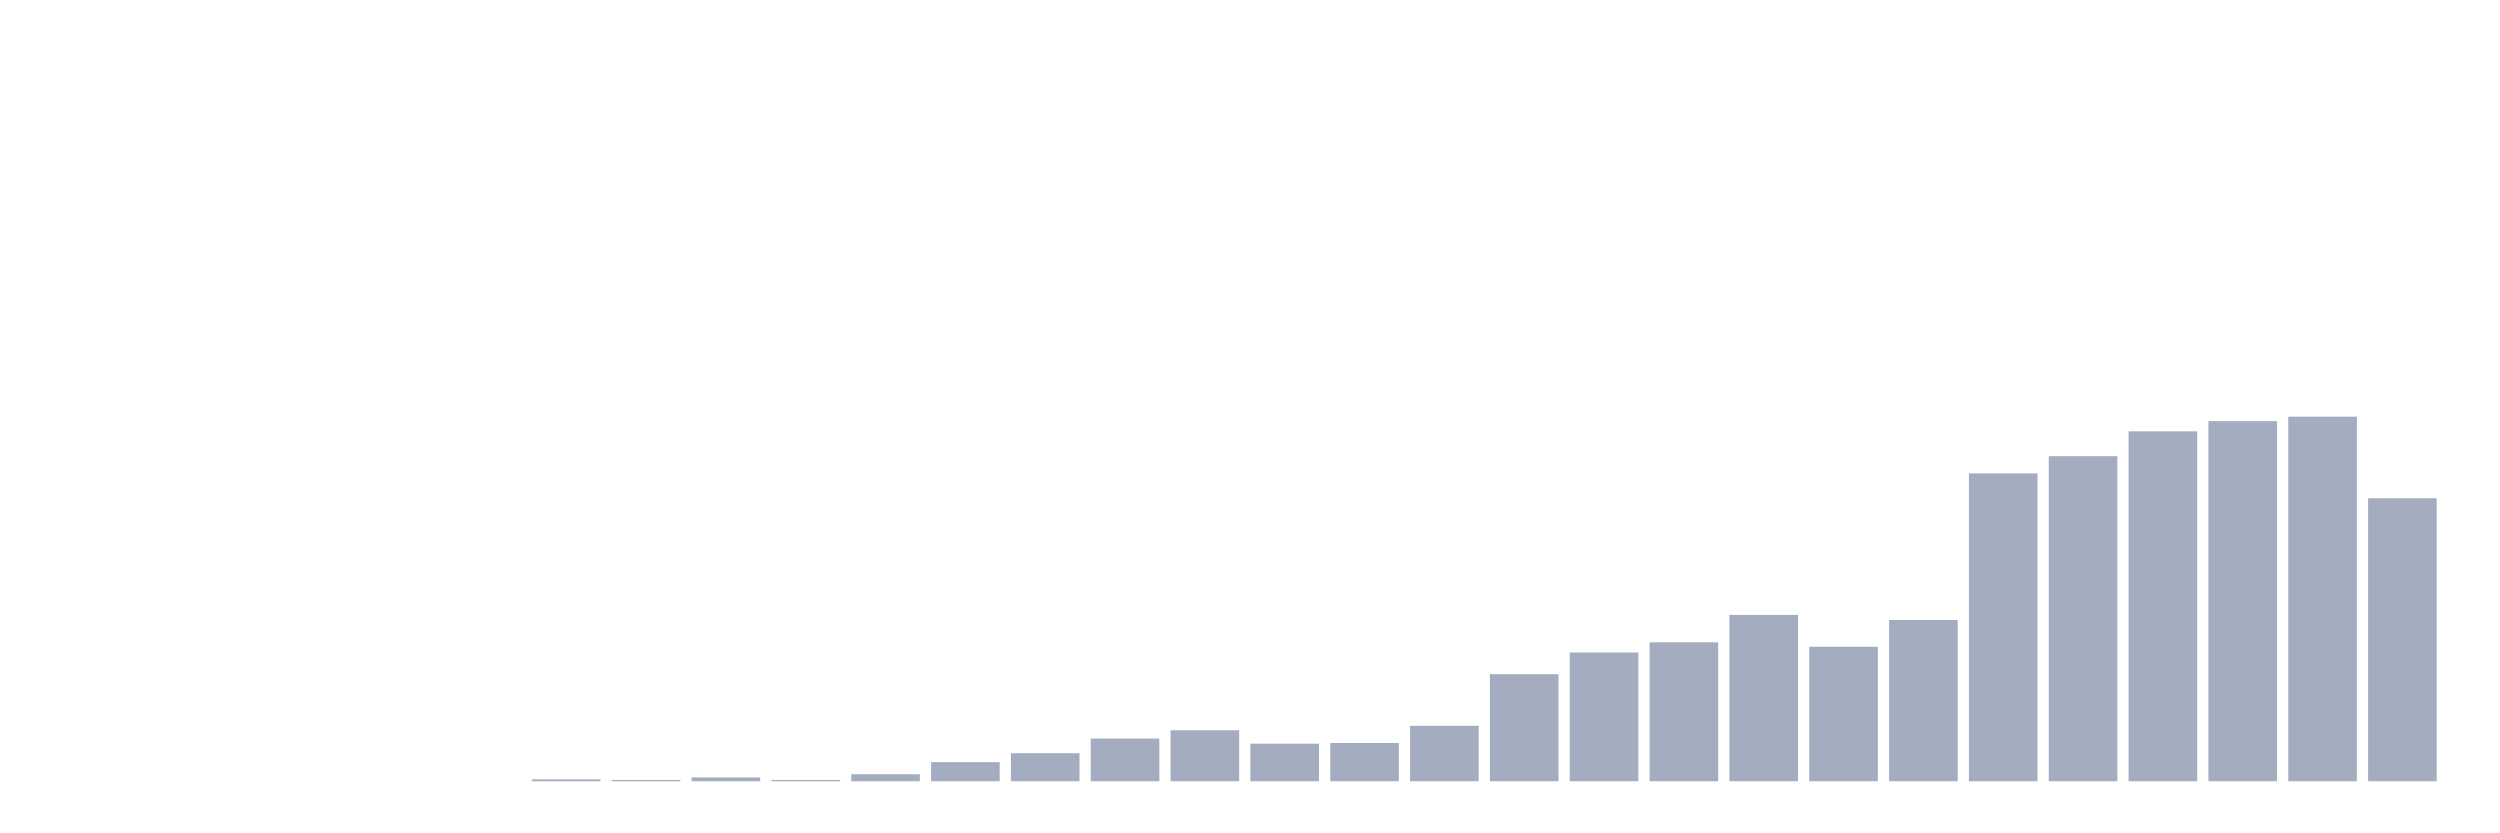 <svg xmlns="http://www.w3.org/2000/svg" viewBox="0 0 480 160"><g transform="translate(10,10)"><rect class="bar" x="0.153" width="13.175" y="140" height="0" fill="rgb(164,173,192)"></rect><rect class="bar" x="15.482" width="13.175" y="140" height="0" fill="rgb(164,173,192)"></rect><rect class="bar" x="30.81" width="13.175" y="140" height="0" fill="rgb(164,173,192)"></rect><rect class="bar" x="46.138" width="13.175" y="140" height="0" fill="rgb(164,173,192)"></rect><rect class="bar" x="61.466" width="13.175" y="140" height="0" fill="rgb(164,173,192)"></rect><rect class="bar" x="76.794" width="13.175" y="140" height="0" fill="rgb(164,173,192)"></rect><rect class="bar" x="92.123" width="13.175" y="139.633" height="0.367" fill="rgb(164,173,192)"></rect><rect class="bar" x="107.451" width="13.175" y="139.755" height="0.245" fill="rgb(164,173,192)"></rect><rect class="bar" x="122.779" width="13.175" y="139.266" height="0.734" fill="rgb(164,173,192)"></rect><rect class="bar" x="138.107" width="13.175" y="139.755" height="0.245" fill="rgb(164,173,192)"></rect><rect class="bar" x="153.436" width="13.175" y="138.654" height="1.346" fill="rgb(164,173,192)"></rect><rect class="bar" x="168.764" width="13.175" y="136.329" height="3.671" fill="rgb(164,173,192)"></rect><rect class="bar" x="184.092" width="13.175" y="134.615" height="5.385" fill="rgb(164,173,192)"></rect><rect class="bar" x="199.42" width="13.175" y="131.801" height="8.199" fill="rgb(164,173,192)"></rect><rect class="bar" x="214.748" width="13.175" y="130.21" height="9.79" fill="rgb(164,173,192)"></rect><rect class="bar" x="230.077" width="13.175" y="132.78" height="7.22" fill="rgb(164,173,192)"></rect><rect class="bar" x="245.405" width="13.175" y="132.657" height="7.343" fill="rgb(164,173,192)"></rect><rect class="bar" x="260.733" width="13.175" y="129.353" height="10.647" fill="rgb(164,173,192)"></rect><rect class="bar" x="276.061" width="13.175" y="119.441" height="20.559" fill="rgb(164,173,192)"></rect><rect class="bar" x="291.39" width="13.175" y="115.28" height="24.72" fill="rgb(164,173,192)"></rect><rect class="bar" x="306.718" width="13.175" y="113.322" height="26.678" fill="rgb(164,173,192)"></rect><rect class="bar" x="322.046" width="13.175" y="108.059" height="31.941" fill="rgb(164,173,192)"></rect><rect class="bar" x="337.374" width="13.175" y="114.178" height="25.822" fill="rgb(164,173,192)"></rect><rect class="bar" x="352.702" width="13.175" y="109.038" height="30.962" fill="rgb(164,173,192)"></rect><rect class="bar" x="368.031" width="13.175" y="80.892" height="59.108" fill="rgb(164,173,192)"></rect><rect class="bar" x="383.359" width="13.175" y="77.587" height="62.413" fill="rgb(164,173,192)"></rect><rect class="bar" x="398.687" width="13.175" y="72.815" height="67.185" fill="rgb(164,173,192)"></rect><rect class="bar" x="414.015" width="13.175" y="70.857" height="69.143" fill="rgb(164,173,192)"></rect><rect class="bar" x="429.344" width="13.175" y="70" height="70" fill="rgb(164,173,192)"></rect><rect class="bar" x="444.672" width="13.175" y="85.664" height="54.336" fill="rgb(164,173,192)"></rect></g></svg>